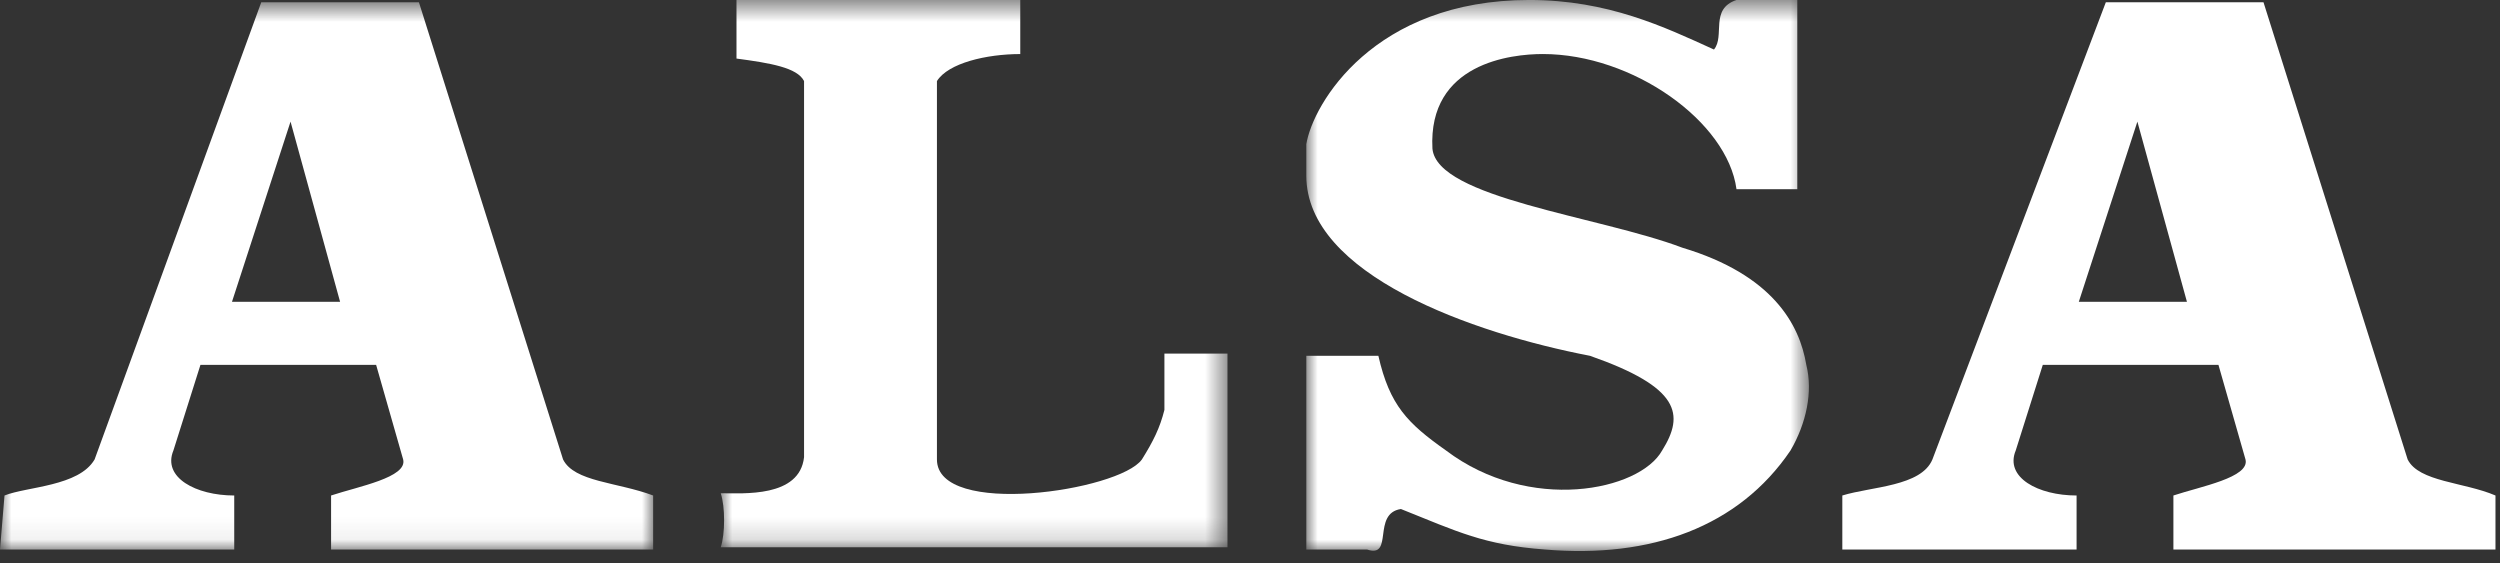 <?xml version="1.0" encoding="UTF-8"?>
<svg width="111px" height="25px" viewBox="0 0 111 25" version="1.1" xmlns="http://www.w3.org/2000/svg" xmlns:xlink="http://www.w3.org/1999/xlink">
    <rect x="0" y="0" width="111" height="25" fill="#333333" stroke="none"/>
    <!-- Generator: Sketch 52.6 (67491) - http://www.bohemiancoding.com/sketch -->
    <title>identidad / alsa / blanco</title>
    <desc>Created with Sketch.</desc>
    <defs>
        <polygon id="path-1" points="0 0.534 22.316 0.534 22.316 25 0 25"></polygon>
        <polygon id="path-3" points="0 0.534 22.5 0.534 22.5 24.834 0 24.834"></polygon>
        <polygon id="path-5" points="0 0.634 29 0.634 29 24.934 0 24.934"></polygon>
    </defs>
    <g id="Desktop" stroke="none" stroke-width="1" fill="none" fill-rule="evenodd">
        <g id="Desktop---Inicio" transform="translate(-89, -3088)">
            <g id="grid" transform="translate(68, 2970)">
                <g id="identidad-/-alsa-/-blanco" transform="translate(21, 117)">
                    <g>
                        <g id="Group-3" transform="translate(58, 0.466)">
                            <mask id="mask-2" fill="white">
                                <use xlink:href="#path-1"></use>
                            </mask>
                            <g id="Clip-2"></g>
                            <path d="M16.7,11.533 C13,10.133 5.8,9.333 5.6,7.133 C5.4,3.333 9.1,2.933 10.5,2.933 C14.5,2.933 18.7,5.933 19.1,8.933 L21.8,8.933 L21.8,0.533 L19.1,0.533 C17.9,0.933 18.6,2.133 18.1,2.733 C15.9,1.733 13.4,0.533 9.9,0.533 C3,0.533 0.3,5.133 0,6.933 L0,8.333 C0,12.733 7.4,15.333 12.6,16.333 C16.6,17.733 16.8,18.933 15.8,20.533 C14.8,22.333 9.9,23.333 6.2,20.533 C4.5,19.333 3.7,18.533 3.2,16.333 L0,16.333 L0,24.933 L2.7,24.933 C3.9,25.333 2.9,23.333 4.2,23.134 C6.7,24.134 7.9,24.733 10.6,24.933 C15.3,25.333 19.2,23.933 21.5,20.533 C22.2,19.333 22.5,17.933 22.2,16.733 C21.9,14.933 20.7,12.733 16.7,11.533" id="Fill-1" fill="#FFFFFF" mask="url(#mask-2)"></path>
                        </g>
                        <g id="Group-6" transform="translate(32, 0.466)">
                            <mask id="mask-4" fill="white">
                                <use xlink:href="#path-3"></use>
                            </mask>
                            <g id="Clip-5"></g>
                            <path d="M19.7,18.734 C19.5,19.534 19.2,20.134 18.7,20.934 C17.7,22.334 9.6,23.534 9.6,20.934 L9.6,4.134 C10.1,3.334 11.8,2.934 13.3,2.934 L13.3,0.534 L0.7,0.534 L0.7,3.134 C2.2,3.334 3.4,3.534 3.7,4.134 L3.7,20.834 C3.5,22.634 1,22.434 0,22.434 C0.2,23.034 0.2,24.234 0,24.834 L22.5,24.834 L22.5,16.234 L19.7,16.234 L19.7,18.734 Z" id="Fill-4" fill="#FFFFFF" mask="url(#mask-4)"></path>
                        </g>
                        <path d="M94.6,14.4 L92.299,14.4 L94.9,6.4 L97.1,14.4 L94.6,14.4 Z M106.9,21.4 L100.499,1.1 L94.999,1.1 L94.6,1.1 L93.499,1.1 L85.799,21.4 C85.299,22.6 83.1,22.6 81.799,23 L81.799,25.4 L92.2,25.4 L92.2,23 C90.499,23 88.999,22.2 89.499,21 L90.7,17.2 L94.499,17.2 L98.499,17.2 L99.7,21.4 C99.9,22.2 97.7,22.6 96.499,23 L96.499,25.4 L110.799,25.4 L110.799,23 C109.4,22.4 107.4,22.4 106.9,21.4 Z" id="Fill-7" fill="#FFFFFF"></path>
                        <g id="Group-11" transform="translate(0, 0.466)">
                            <mask id="mask-6" fill="white">
                                <use xlink:href="#path-5"></use>
                            </mask>
                            <g id="Clip-10"></g>
                            <path d="M13,13.934 L12.6,13.934 L10.3,13.934 L12.9,5.934 L15.1,13.934 L13,13.934 Z M25,20.934 L18.6,0.634 L13.1,0.634 L12.7,0.634 L11.6,0.634 L4.2,20.934 C3.5,22.134 1.2,22.134 0.2,22.534 L-0,24.934 L10.4,24.934 L10.4,22.534 C8.7,22.534 7.2,21.734 7.7,20.534 L8.9,16.734 L12.7,16.734 L13.1,16.734 L16.7,16.734 L17.9,20.934 C18.1,21.734 15.9,22.134 14.7,22.534 L14.7,24.934 L29,24.934 L29,22.534 C27.4,21.934 25.5,21.934 25,20.934 Z" id="Fill-9" fill="#FFFFFF" mask="url(#mask-6)"></path>
                        </g>
                    </g>
                </g>
            </g>
        </g>
    </g>
</svg>